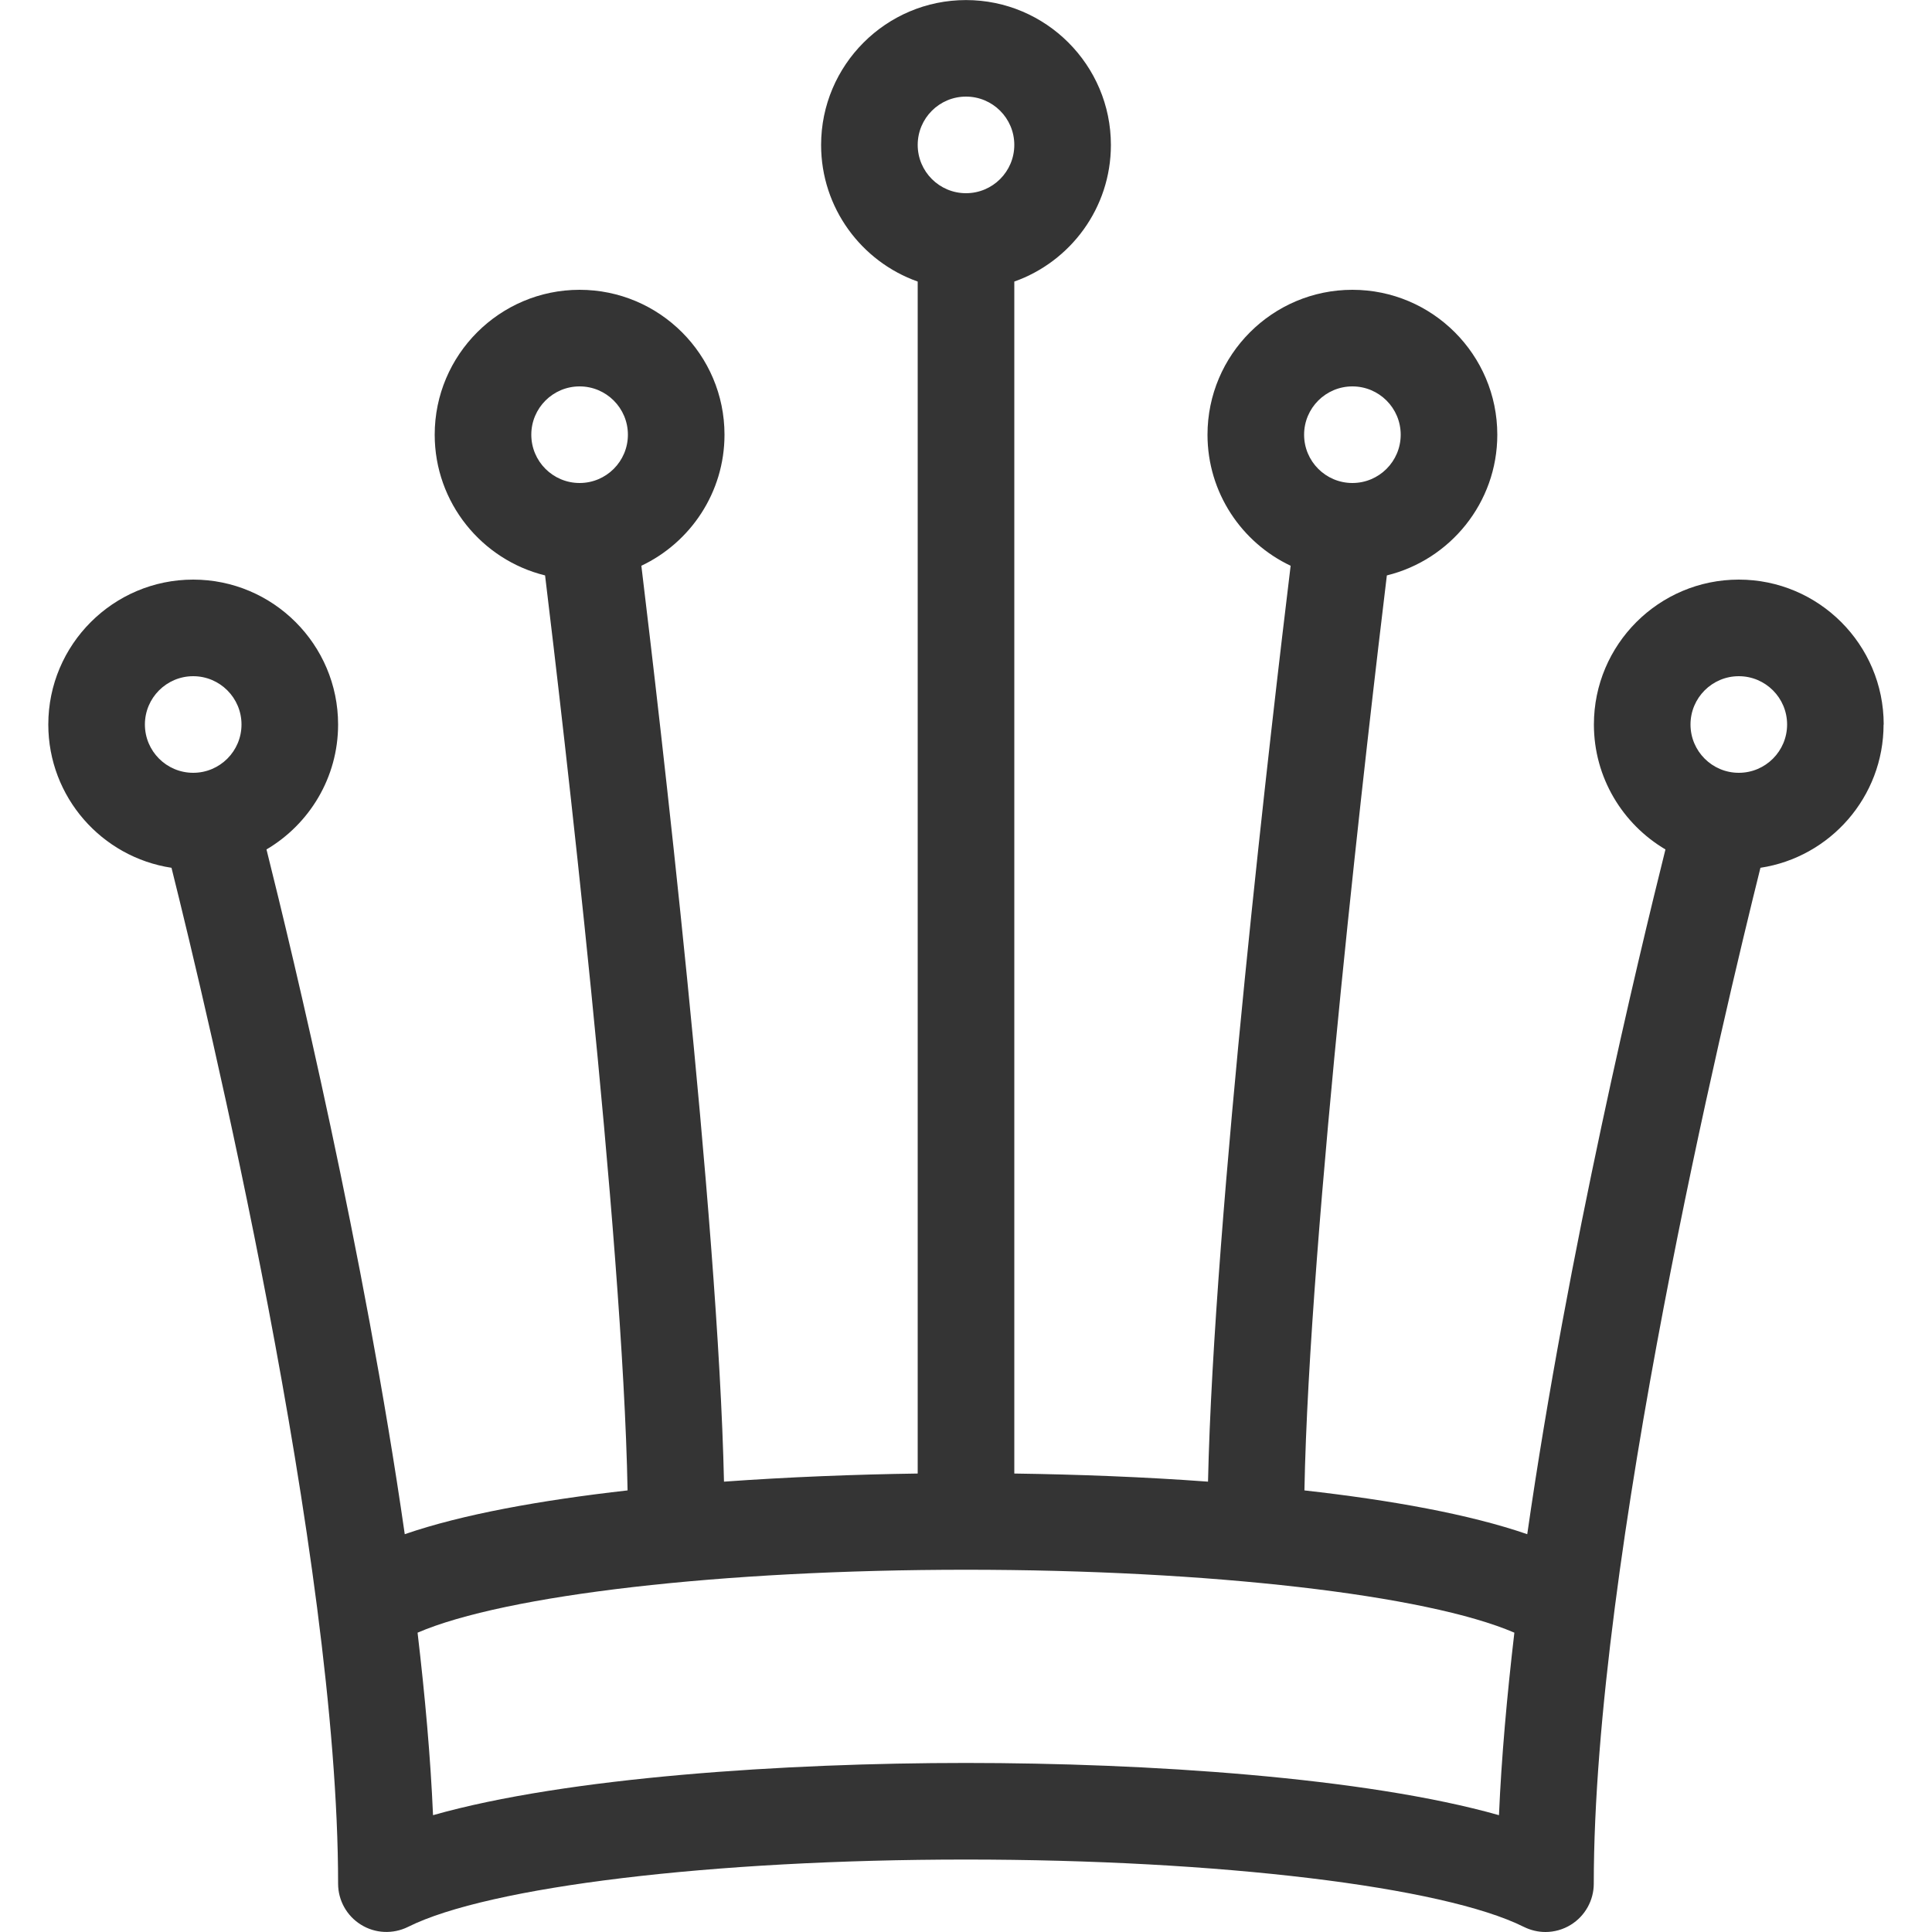 <svg width="30" height="30" viewBox="0 0 30 30" fill="none" xmlns="http://www.w3.org/2000/svg">
<path d="M29.25 11.25C29.25 10.009 28.241 9 27 9C25.759 9 24.75 10.009 24.75 11.25C24.75 12.075 25.197 12.798 25.861 13.19C25.443 14.864 24.345 19.434 23.715 23.823C22.824 23.515 21.602 23.294 20.255 23.143C20.329 19.146 21.264 11.177 21.535 8.935C22.518 8.694 23.25 7.806 23.25 6.75C23.25 5.509 22.241 4.5 21 4.5C19.759 4.5 18.75 5.509 18.75 6.75C18.75 7.648 19.279 8.425 20.041 8.785C19.762 11.078 18.848 18.875 18.758 23.007C17.756 22.933 16.728 22.895 15.75 22.881V4.372C16.623 4.063 17.25 3.229 17.25 2.251C17.25 1.011 16.241 0.001 15 0.001C13.759 0.001 12.75 1.011 12.75 2.251C12.75 3.229 13.377 4.063 14.25 4.372V22.881C13.272 22.895 12.245 22.935 11.242 23.007C11.152 18.875 10.236 11.078 9.959 8.785C10.72 8.425 11.25 7.648 11.25 6.75C11.25 5.509 10.241 4.5 9 4.5C7.76 4.5 6.75 5.509 6.75 6.75C6.75 7.806 7.482 8.694 8.464 8.935C8.736 11.177 9.671 19.146 9.745 23.143C8.399 23.295 7.176 23.515 6.285 23.823C5.654 19.434 4.557 14.864 4.138 13.19C4.803 12.798 5.25 12.075 5.25 11.25C5.25 10.009 4.24 9 3 9C1.76 9 0.75 10.009 0.75 11.25C0.75 12.377 1.581 13.311 2.663 13.475C3.222 15.714 5.25 24.194 5.25 29.25C5.25 29.509 5.385 29.751 5.606 29.887C5.826 30.024 6.102 30.036 6.335 29.921C7.585 29.295 11.067 28.875 14.998 28.875C18.93 28.875 22.412 29.295 23.663 29.921C23.769 29.973 23.883 30 23.998 30C24.135 30 24.273 29.962 24.393 29.887C24.613 29.751 24.748 29.509 24.748 29.25C24.748 24.194 26.778 15.714 27.336 13.475C28.418 13.311 29.248 12.375 29.248 11.25H29.25ZM21 6C21.414 6 21.75 6.336 21.75 6.75C21.75 7.164 21.414 7.5 21 7.5C20.586 7.5 20.25 7.164 20.25 6.75C20.25 6.336 20.586 6 21 6ZM9 6C9.414 6 9.75 6.336 9.75 6.75C9.75 7.164 9.414 7.5 9 7.5C8.586 7.5 8.25 7.164 8.25 6.75C8.25 6.336 8.586 6 9 6ZM15 1.5C15.414 1.5 15.75 1.836 15.75 2.25C15.75 2.664 15.414 3 15 3C14.586 3 14.25 2.664 14.25 2.25C14.25 1.836 14.586 1.5 15 1.5ZM2.25 11.25C2.25 10.836 2.586 10.5 3 10.5C3.414 10.5 3.75 10.836 3.75 11.25C3.75 11.664 3.414 12 3 12C2.586 12 2.25 11.664 2.25 11.25ZM15 27.375C12.203 27.375 8.803 27.596 6.724 28.186C6.686 27.296 6.6 26.337 6.484 25.352C7.846 24.765 11.214 24.375 15 24.375C18.786 24.375 22.152 24.765 23.515 25.352C23.4 26.337 23.314 27.294 23.276 28.186C21.197 27.597 17.797 27.375 15 27.375ZM27 12C26.586 12 26.25 11.664 26.25 11.25C26.25 10.836 26.586 10.5 27 10.5C27.414 10.5 27.75 10.836 27.75 11.25C27.75 11.664 27.414 12 27 12Z" fill="#343434"/>
</svg>
